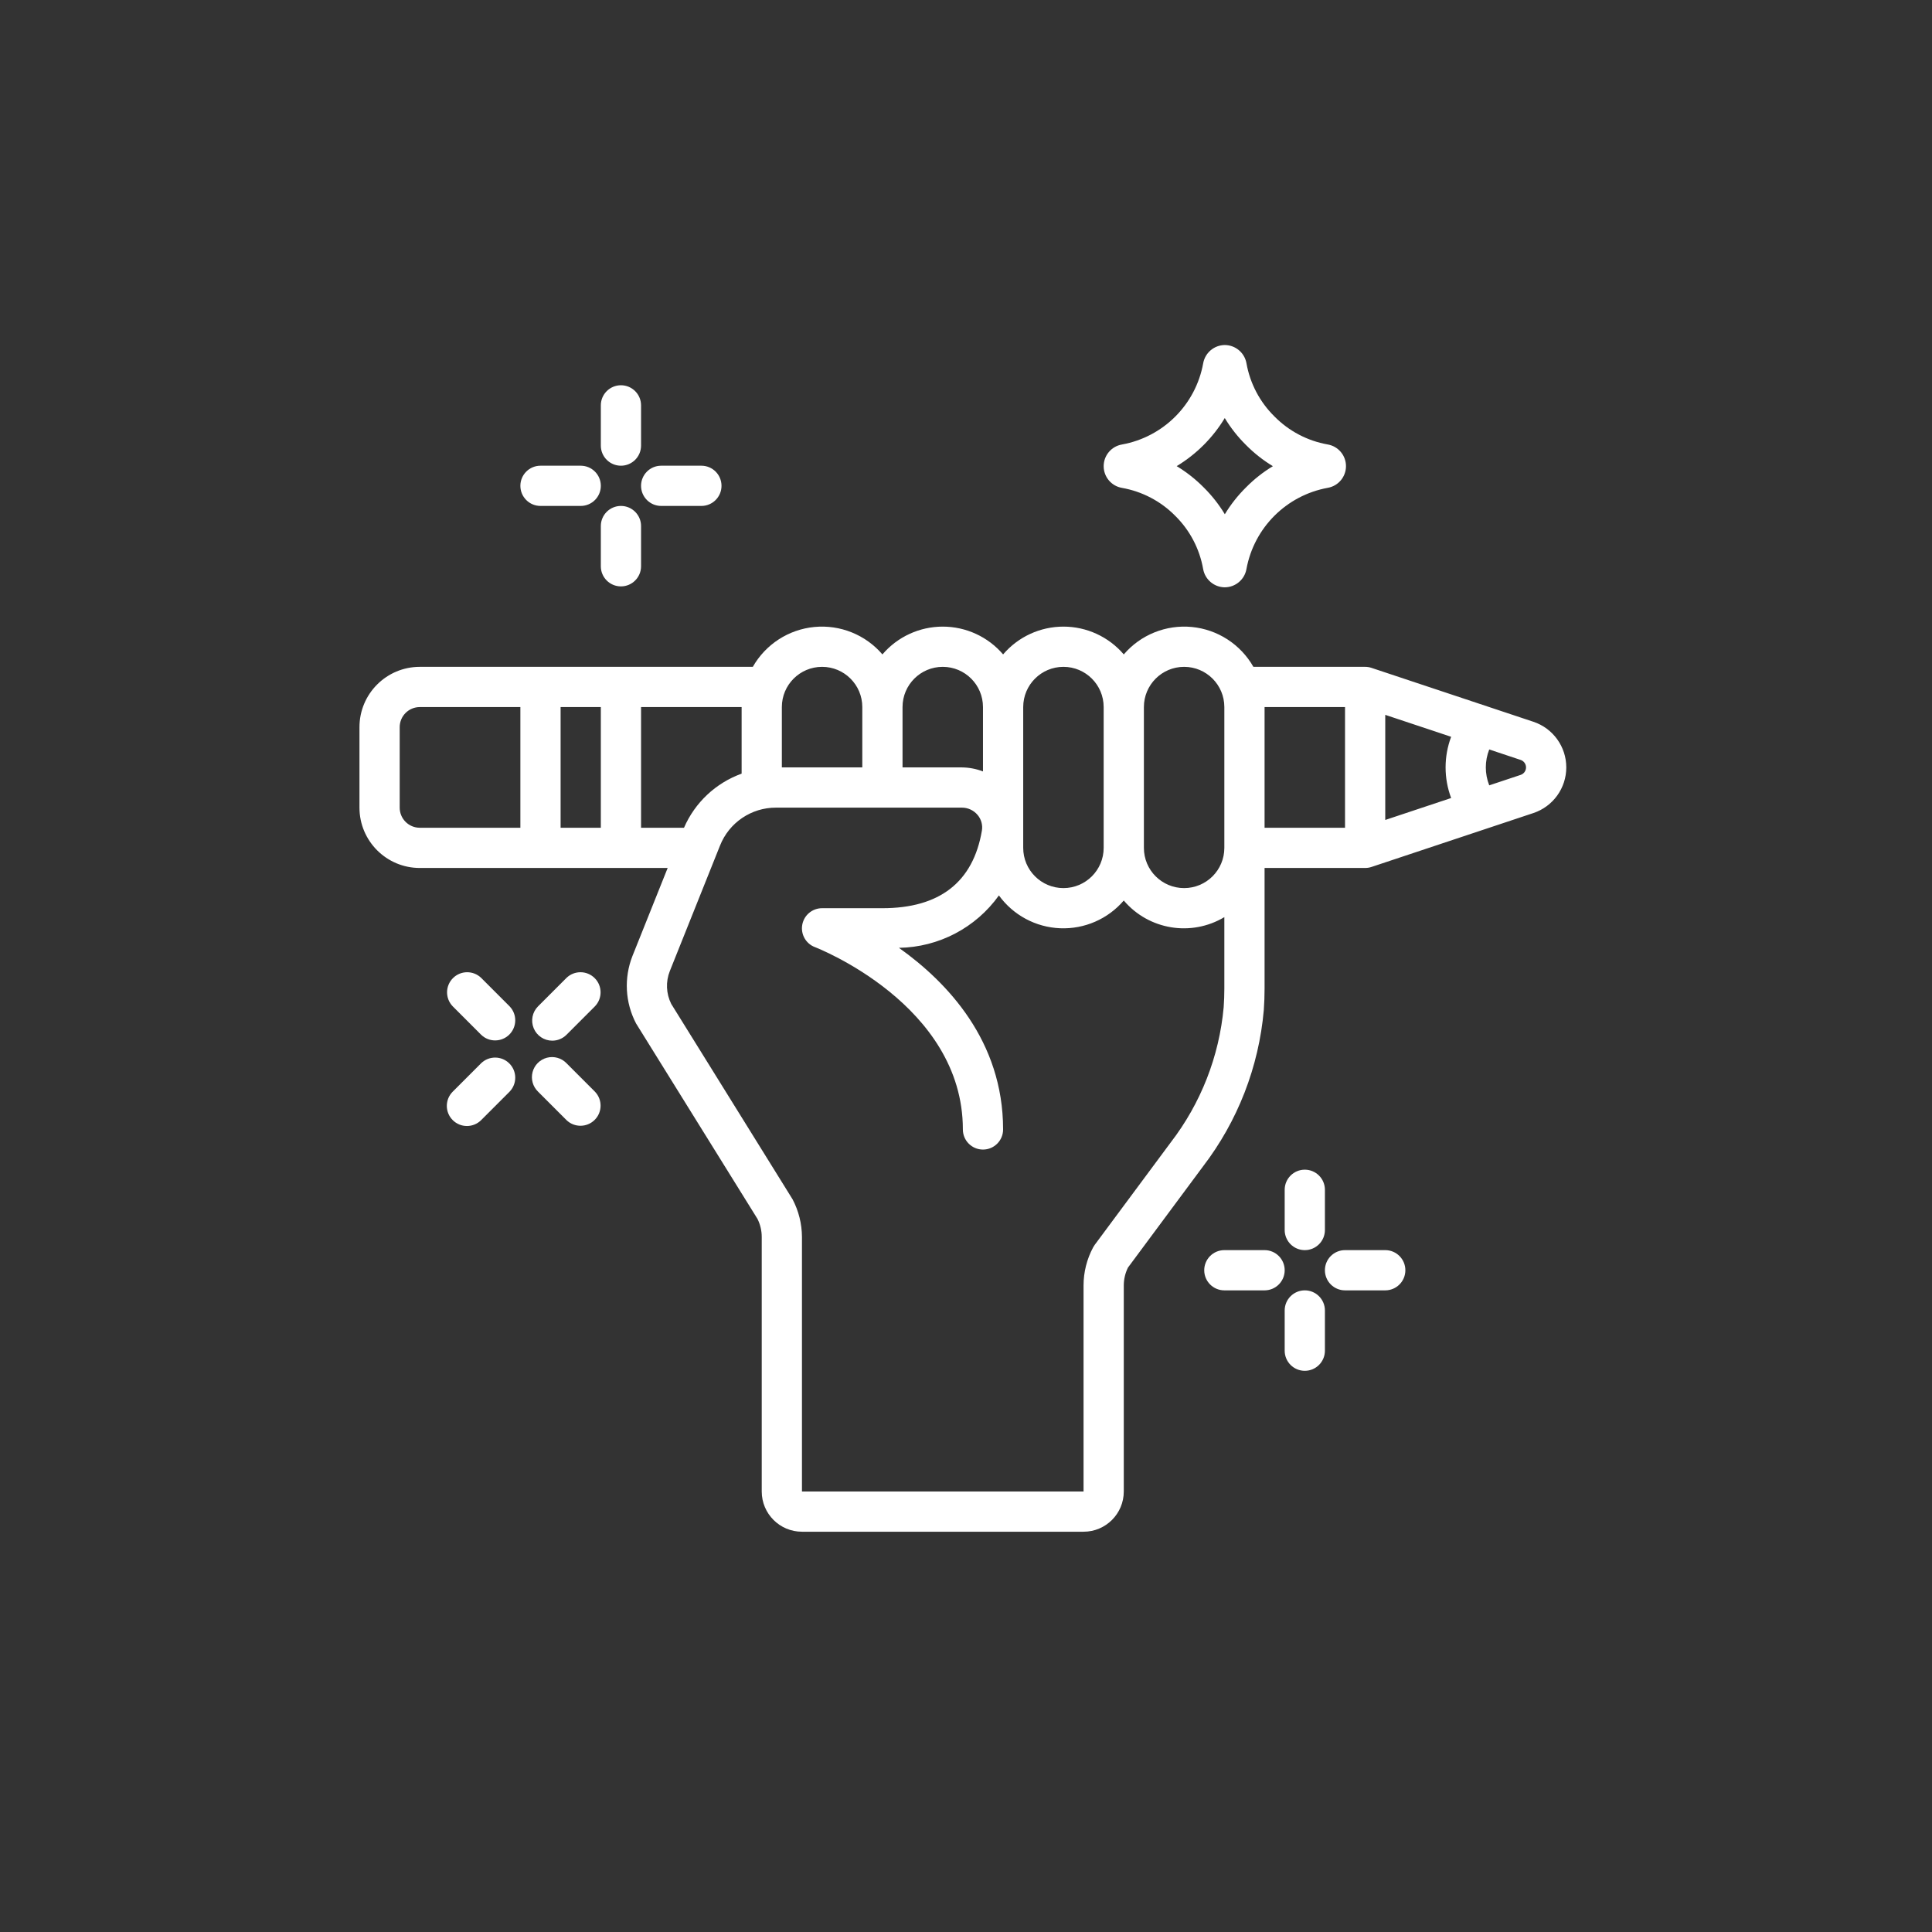 <?xml version="1.0" encoding="UTF-8" standalone="no"?>
<!DOCTYPE svg PUBLIC "-//W3C//DTD SVG 1.1//EN" "http://www.w3.org/Graphics/SVG/1.1/DTD/svg11.dtd">
<svg width="100%" height="100%" viewBox="0 0 50 50" version="1.1" xmlns="http://www.w3.org/2000/svg" xmlns:xlink="http://www.w3.org/1999/xlink" xml:space="preserve" xmlns:serif="http://www.serif.com/" style="fill-rule:evenodd;clip-rule:evenodd;stroke-linejoin:round;stroke-miterlimit:2;">
    <rect x="0" y="0" width="50" height="50" fill="#333333" stroke="none"/>
    <g id="Shape" transform="matrix(0.061,0,0,0.061,9.303,8.669)">
        <path d="M498.057,164.105L429.363,141.235C428.494,140.946 427.583,140.799 426.667,140.8L379.255,140.8C373.819,131.246 364.073,124.935 353.13,123.886C342.188,122.836 331.42,127.179 324.267,135.526C317.868,128.042 308.514,123.733 298.667,123.733C288.82,123.733 279.466,128.042 273.067,135.526C266.668,128.042 257.314,123.733 247.467,123.733C237.62,123.733 228.266,128.042 221.867,135.526C214.714,127.179 203.945,122.836 193.003,123.886C182.061,124.935 172.314,131.246 166.878,140.8L25.6,140.8C11.462,140.8 0,152.262 0,166.4L0,200.533C0,214.672 11.462,226.133 25.6,226.133L130.756,226.133L115.814,263.484C112.147,272.798 112.711,283.247 117.359,292.113L168.866,375.023C170.047,377.393 170.664,380.004 170.667,382.652L170.667,490.667C170.667,500.092 178.308,507.733 187.733,507.733L307.2,507.733C316.626,507.733 324.267,500.092 324.267,490.667L324.267,403.251C324.269,400.616 324.879,398.017 326.05,395.657L357.845,352.802C372.601,333.573 381.562,310.533 383.676,286.387C383.889,283.375 384,280.363 384,277.333L384,226.133L426.667,226.133C427.583,226.134 428.494,225.987 429.363,225.698L498.057,202.829C506.388,200.049 512.007,192.25 512.007,183.467C512.007,174.683 506.388,166.885 498.057,164.105ZM435.2,161.169L463.155,170.479C460.015,178.853 460.015,188.081 463.155,196.454L435.2,205.764L435.2,161.169ZM349.867,140.8C359.292,140.8 366.933,148.441 366.933,157.867L366.933,217.6C366.933,227.026 359.292,234.667 349.867,234.667C340.441,234.667 332.8,227.026 332.8,217.6L332.8,157.867C332.8,148.441 340.441,140.8 349.867,140.8ZM298.667,140.8C308.092,140.8 315.733,148.441 315.733,157.867L315.733,217.6C315.733,227.026 308.092,234.667 298.667,234.667C289.241,234.667 281.6,227.026 281.6,217.6L281.6,157.867C281.6,148.441 289.241,140.8 298.667,140.8ZM247.467,140.8C256.892,140.8 264.533,148.441 264.533,157.867L264.533,185.173C261.68,184.079 258.655,183.501 255.599,183.467L230.4,183.467L230.4,157.867C230.4,148.441 238.041,140.8 247.467,140.8ZM196.267,140.8C205.692,140.8 213.333,148.441 213.333,157.867L213.333,183.467L179.2,183.467L179.2,157.867C179.2,148.441 186.841,140.8 196.267,140.8ZM162.133,186.112C151.17,190.069 142.325,198.374 137.685,209.067L119.467,209.067L119.467,157.867L162.133,157.867L162.133,186.112ZM102.4,209.067L85.333,209.067L85.333,157.867L102.4,157.867L102.4,209.067ZM17.067,200.533L17.067,166.4C17.067,161.687 20.887,157.867 25.6,157.867L68.267,157.867L68.267,209.067L25.6,209.067C20.887,209.067 17.067,205.246 17.067,200.533ZM366.652,285.175C364.762,306.078 356.953,326.008 344.141,342.63L311.936,386.031C311.694,386.363 311.475,386.711 311.279,387.072C308.598,392.055 307.196,397.627 307.2,403.285L307.2,490.667L187.733,490.667L187.733,382.652C187.701,377.093 186.334,371.624 183.748,366.703L132.267,283.802C130.087,279.442 129.876,274.358 131.686,269.833L152.969,216.627C156.826,206.885 166.256,200.499 176.734,200.533L255.599,200.533C258.151,200.532 260.574,201.656 262.221,203.605C263.796,205.445 264.474,207.89 264.073,210.278C260.369,232.107 246.17,243.2 221.867,243.2L196.267,243.2C192.141,243.196 188.603,246.144 187.863,250.203C187.123,254.261 189.393,258.268 193.254,259.721C193.886,259.959 256,284.075 256,337.067C256,341.779 259.821,345.6 264.533,345.6C269.246,345.6 273.067,341.779 273.067,337.067C273.067,299.52 249.412,274.603 228.873,260.011C245.74,259.757 261.484,251.506 271.292,237.781C277.357,246.154 286.925,251.286 297.256,251.707C307.586,252.128 317.54,247.792 324.267,239.94C334.854,252.403 352.9,255.384 366.933,246.989L366.933,277.333C366.933,279.953 366.839,282.573 366.652,285.175ZM384,157.867L418.133,157.867L418.133,209.067L384,209.067L384,157.867ZM492.663,186.633L479.317,191.078C477.383,186.188 477.383,180.745 479.317,175.855L492.663,180.301C494.018,180.763 494.928,182.036 494.928,183.467C494.928,184.898 494.018,186.17 492.663,186.633Z" style="fill:white;fill-rule:nonzero;"/>
    </g>
    <g id="Shape1" serif:id="Shape" transform="matrix(0.061,0,0,0.061,9.303,8.669)">
        <path d="M110.933,21.333C106.221,21.333 102.4,25.154 102.4,29.867L102.4,46.933C102.4,51.646 106.221,55.467 110.933,55.467C115.646,55.467 119.467,51.646 119.467,46.933L119.467,29.867C119.467,25.154 115.646,21.333 110.933,21.333Z" style="fill:white;fill-rule:nonzero;"/>
    </g>
    <g id="Shape2" serif:id="Shape" transform="matrix(0.061,0,0,0.061,9.303,8.669)">
        <path d="M93.867,55.467L76.8,55.467C72.087,55.467 68.267,59.287 68.267,64C68.267,68.713 72.087,72.533 76.8,72.533L93.867,72.533C98.579,72.533 102.4,68.713 102.4,64C102.4,59.287 98.579,55.467 93.867,55.467Z" style="fill:white;fill-rule:nonzero;"/>
    </g>
    <g id="Shape3" serif:id="Shape" transform="matrix(0.061,0,0,0.061,9.303,8.669)">
        <path d="M102.4,98.133C102.4,102.846 106.221,106.667 110.933,106.667C115.646,106.667 119.467,102.846 119.467,98.133L119.467,81.067C119.467,76.354 115.646,72.533 110.933,72.533C106.221,72.533 102.4,76.354 102.4,81.067L102.4,98.133Z" style="fill:white;fill-rule:nonzero;"/>
    </g>
    <g id="Shape4" serif:id="Shape" transform="matrix(0.061,0,0,0.061,9.303,8.669)">
        <path d="M128,72.533L145.067,72.533C149.779,72.533 153.6,68.713 153.6,64C153.6,59.287 149.779,55.467 145.067,55.467L128,55.467C123.287,55.467 119.467,59.287 119.467,64C119.467,68.713 123.287,72.533 128,72.533Z" style="fill:white;fill-rule:nonzero;"/>
    </g>
    <g id="Shape5" serif:id="Shape" transform="matrix(0.061,0,0,0.061,9.303,8.669)">
        <path d="M401.067,354.133C396.354,354.133 392.533,357.954 392.533,362.667L392.533,379.733C392.533,384.446 396.354,388.267 401.067,388.267C405.779,388.267 409.6,384.446 409.6,379.733L409.6,362.667C409.6,357.954 405.779,354.133 401.067,354.133Z" style="fill:white;fill-rule:nonzero;"/>
    </g>
    <g id="Shape6" serif:id="Shape" transform="matrix(0.061,0,0,0.061,9.303,8.669)">
        <path d="M384,388.267L366.933,388.267C362.221,388.267 358.4,392.087 358.4,396.8C358.4,401.513 362.221,405.333 366.933,405.333L384,405.333C388.713,405.333 392.533,401.513 392.533,396.8C392.533,392.087 388.713,388.267 384,388.267Z" style="fill:white;fill-rule:nonzero;"/>
    </g>
    <g id="Shape7" serif:id="Shape" transform="matrix(0.061,0,0,0.061,9.303,8.669)">
        <path d="M392.533,430.933C392.533,435.646 396.354,439.467 401.067,439.467C405.779,439.467 409.6,435.646 409.6,430.933L409.6,413.867C409.6,409.154 405.779,405.333 401.067,405.333C396.354,405.333 392.533,409.154 392.533,413.867L392.533,430.933Z" style="fill:white;fill-rule:nonzero;"/>
    </g>
    <g id="Shape8" serif:id="Shape" transform="matrix(0.061,0,0,0.061,9.303,8.669)">
        <path d="M418.133,405.333L435.2,405.333C439.913,405.333 443.733,401.513 443.733,396.8C443.733,392.087 439.913,388.267 435.2,388.267L418.133,388.267C413.421,388.267 409.6,392.087 409.6,396.8C409.6,401.513 413.421,405.333 418.133,405.333Z" style="fill:white;fill-rule:nonzero;"/>
    </g>
    <g id="Shape9" serif:id="Shape" transform="matrix(0.061,0,0,0.061,9.303,8.669)">
        <path d="M81.801,299.401C84.064,299.4 86.234,298.501 87.834,296.9L99.9,284.826C103.134,281.477 103.087,276.155 99.796,272.863C96.504,269.572 91.182,269.526 87.834,272.759L75.767,284.834C73.328,287.275 72.598,290.944 73.918,294.133C75.239,297.321 78.35,299.4 81.801,299.401Z" style="fill:white;fill-rule:nonzero;"/>
    </g>
    <g id="Shape10" serif:id="Shape" transform="matrix(0.061,0,0,0.061,9.303,8.669)">
        <path d="M51.627,296.9C54.975,300.134 60.297,300.088 63.589,296.796C66.88,293.505 66.927,288.182 63.693,284.834L51.627,272.759C48.278,269.526 42.956,269.572 39.664,272.863C36.373,276.155 36.327,281.477 39.561,284.826L51.627,296.9Z" style="fill:white;fill-rule:nonzero;"/>
    </g>
    <g id="Shape11" serif:id="Shape" transform="matrix(0.061,0,0,0.061,9.303,8.669)">
        <path d="M39.561,333.107C42.893,336.438 48.294,336.438 51.627,333.107L63.693,321.033C66.927,317.684 66.88,312.362 63.589,309.07C60.297,305.779 54.975,305.733 51.627,308.966L39.561,321.041C36.229,324.373 36.229,329.775 39.561,333.107Z" style="fill:white;fill-rule:nonzero;"/>
    </g>
    <g id="Shape12" serif:id="Shape" transform="matrix(0.061,0,0,0.061,9.303,8.669)">
        <path d="M75.767,321.033L87.834,333.107C91.182,336.341 96.504,336.295 99.796,333.003C103.087,329.712 103.134,324.389 99.9,321.041L87.834,308.966C85.691,306.748 82.518,305.858 79.535,306.639C76.551,307.42 74.221,309.75 73.44,312.734C72.66,315.717 73.549,318.89 75.767,321.033Z" style="fill:white;fill-rule:nonzero;"/>
    </g>
    <g id="Shape13" serif:id="Shape" transform="matrix(0.061,0,0,0.061,9.303,8.669)">
        <path d="M346.121,76.757C352.302,82.862 356.432,90.738 357.939,99.294C358.722,103.757 362.581,107.024 367.113,107.059C371.651,107.037 375.523,103.772 376.311,99.302C379.53,81.769 393.258,68.054 410.795,64.853C415.27,64.079 418.539,60.196 418.539,55.654C418.539,51.112 415.27,47.229 410.795,46.455C402.211,44.94 394.314,40.788 388.198,34.577C381.995,28.477 377.843,20.598 376.32,12.032C375.538,7.572 371.683,4.306 367.155,4.267C362.617,4.289 358.744,7.554 357.956,12.023C354.769,29.57 341.03,43.298 323.482,46.473C319.006,47.247 315.737,51.129 315.737,55.671C315.737,60.214 319.006,64.096 323.482,64.87C332.08,66.382 339.994,70.537 346.121,76.757ZM367.113,35.251C369.625,39.411 372.643,43.243 376.098,46.66C379.522,50.122 383.36,53.148 387.524,55.671C383.377,58.173 379.559,61.183 376.158,64.631C372.691,68.053 369.662,71.891 367.138,76.058C364.634,71.915 361.627,68.097 358.187,64.691C354.748,61.215 350.893,58.177 346.709,55.646C355.063,50.602 362.065,43.603 367.113,35.251Z" style="fill:white;fill-rule:nonzero;"/>
    </g>
</svg>
